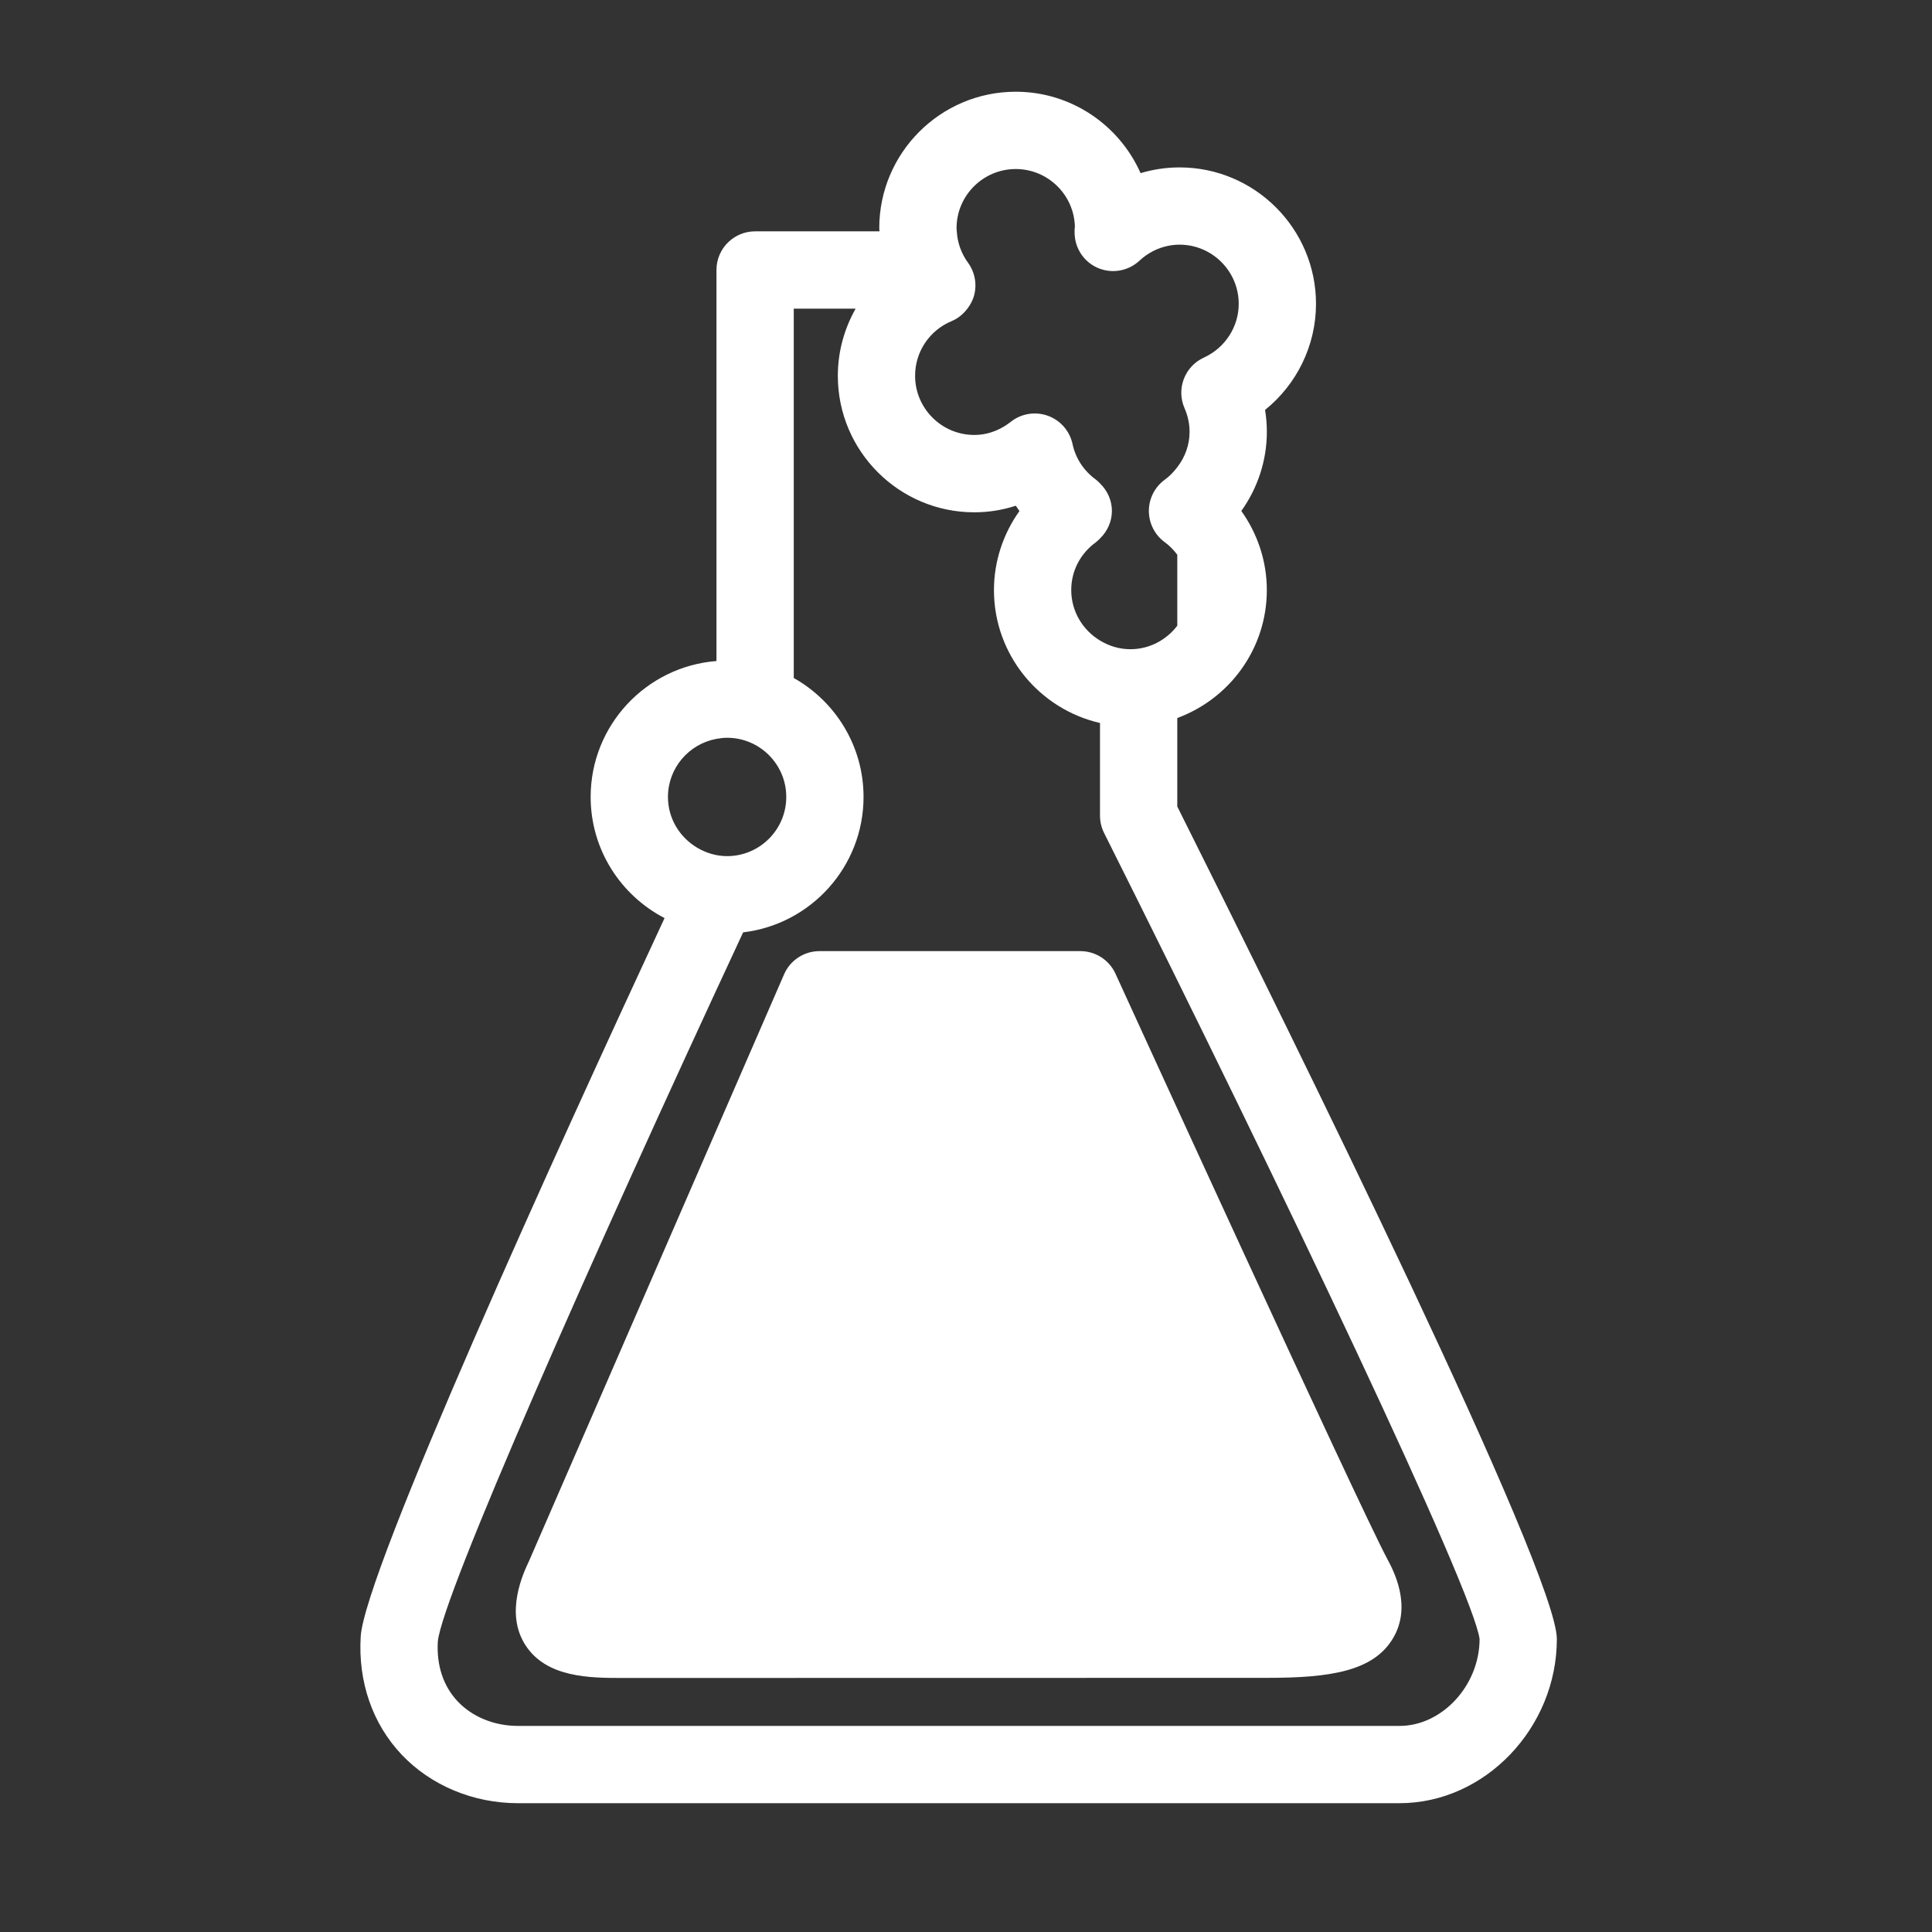 <svg xmlns="http://www.w3.org/2000/svg" xmlns:xlink="http://www.w3.org/1999/xlink" version="1.1" x="0px" y="0px" viewBox="0 0 100 100" enable-background="new 0 0 100 100" xml:space="preserve"><rect x="0" y="0" width="100" height="100" fill="#333333" stroke="none"/><g><path fill="white" d="M60.936,41.745v-4.581c2.7-0.993,4.635-3.583,4.635-6.624c0-1.479-0.475-2.909-1.321-4.093   c0.848-1.184,1.322-2.615,1.322-4.094c0-0.382-0.031-0.761-0.093-1.135c1.641-1.322,2.637-3.334,2.637-5.49   c0-3.894-3.168-7.063-7.063-7.063c-0.689,0-1.368,0.102-2.017,0.297c-1.098-2.479-3.582-4.214-6.463-4.214   c-3.894,0-7.063,3.168-7.063,7.063c0,0.055,0.012,0.108,0.013,0.163h-6.439c-1.104,0-2,0.896-2,2v20.241   c-3.637,0.283-6.512,3.326-6.512,7.035c0,2.727,1.557,5.093,3.825,6.27C28.951,59.24,18.867,81.338,18.669,84.717   c-0.137,2.34,0.612,4.503,2.109,6.091c1.514,1.604,3.71,2.525,6.027,2.525h45.637c4.412,0,8.14-3.892,8.14-8.499   C80.582,81.387,67.017,53.895,60.936,41.745z M49.511,11.812c0-1.688,1.374-3.063,3.063-3.063c1.661,0,3.018,1.33,3.062,2.98   c-0.008,0.07-0.017,0.157-0.019,0.198c-0.001,0.016,0.005,0.031,0.005,0.046c-0.023,0.796,0.423,1.532,1.146,1.87   c0.736,0.344,1.61,0.208,2.208-0.348c0.431-0.401,0.952-0.667,1.507-0.775c0.188-0.037,0.378-0.056,0.57-0.056   c1.688,0,3.063,1.374,3.063,3.063c0,1.19-0.707,2.281-1.801,2.78c-0.994,0.453-1.441,1.62-1.003,2.622   c0.172,0.395,0.26,0.806,0.26,1.224c0,0.677-0.234,1.307-0.636,1.83c-0.183,0.237-0.389,0.459-0.643,0.643   c-0.52,0.376-0.828,0.979-0.828,1.62s0.308,1.244,0.827,1.621c0.254,0.184,0.461,0.407,0.644,0.645v3.674   c-0.56,0.734-1.435,1.217-2.427,1.217c-0.577,0-1.112-0.17-1.573-0.449c-0.889-0.537-1.489-1.502-1.489-2.614   c0-0.984,0.466-1.886,1.278-2.474c0.078-0.057,0.143-0.128,0.211-0.195c0.385-0.374,0.616-0.881,0.616-1.425   c0-0.544-0.231-1.051-0.616-1.425c-0.068-0.067-0.133-0.138-0.211-0.195c-0.625-0.453-1.055-1.105-1.209-1.837   c-0.144-0.678-0.627-1.234-1.278-1.469c-0.221-0.08-0.45-0.119-0.679-0.119c-0.444,0-0.884,0.148-1.243,0.433   c-0.39,0.31-1.035,0.679-1.888,0.679c-1.688,0-3.063-1.374-3.063-3.063c0-1.24,0.742-2.35,1.89-2.828   c0.333-0.138,0.609-0.37,0.821-0.651c0.147-0.196,0.269-0.413,0.337-0.655c0.166-0.589,0.052-1.223-0.309-1.718   c-0.355-0.488-0.548-1.048-0.581-1.627C49.521,11.92,49.511,11.867,49.511,11.812z M34.573,41.25c0-1.5,1.086-2.746,2.512-3.007   c0.179-0.033,0.362-0.056,0.55-0.056c1.688,0,3.062,1.374,3.062,3.063s-1.374,3.063-3.062,3.063c-0.564,0-1.086-0.164-1.541-0.431   C35.189,43.349,34.573,42.375,34.573,41.25z M72.442,89.333H26.806c-1.22,0-2.355-0.463-3.117-1.27   c-0.745-0.789-1.1-1.866-1.027-3.103c0.228-2.35,7.92-19.774,15.803-36.702c3.503-0.413,6.232-3.396,6.232-7.009   c0-2.641-1.459-4.945-3.612-6.156V15.975h3.203c-0.588,1.039-0.922,2.228-0.922,3.479c0,3.894,3.168,7.063,7.063,7.063   c0.738,0,1.46-0.116,2.149-0.341c0.061,0.093,0.123,0.186,0.188,0.276c-0.846,1.184-1.319,2.613-1.319,4.09   c0,3.353,2.351,6.162,5.489,6.88v4.797c0,0.311,0.072,0.618,0.212,0.896c9.183,18.334,19.116,39.216,19.435,41.721   C76.582,87.23,74.647,89.333,72.442,89.333z"></path><path fill="white" d="M42.417,49.23c-0.796,0-1.517,0.472-1.834,1.203L27.394,80.772c-0.314,0.666-1.269,2.692-0.21,4.361   c1.087,1.714,3.365,1.718,5.033,1.718c0.004,0,0.009,0,0.013,0l33.372-0.006c3.256,0,5.478-0.342,6.496-2.041   c1.009-1.683,0.025-3.52-0.297-4.123c-1.512-2.825-13.939-30.008-14.064-30.283c-0.326-0.712-1.036-1.168-1.819-1.168H42.417z"></path></g></svg>